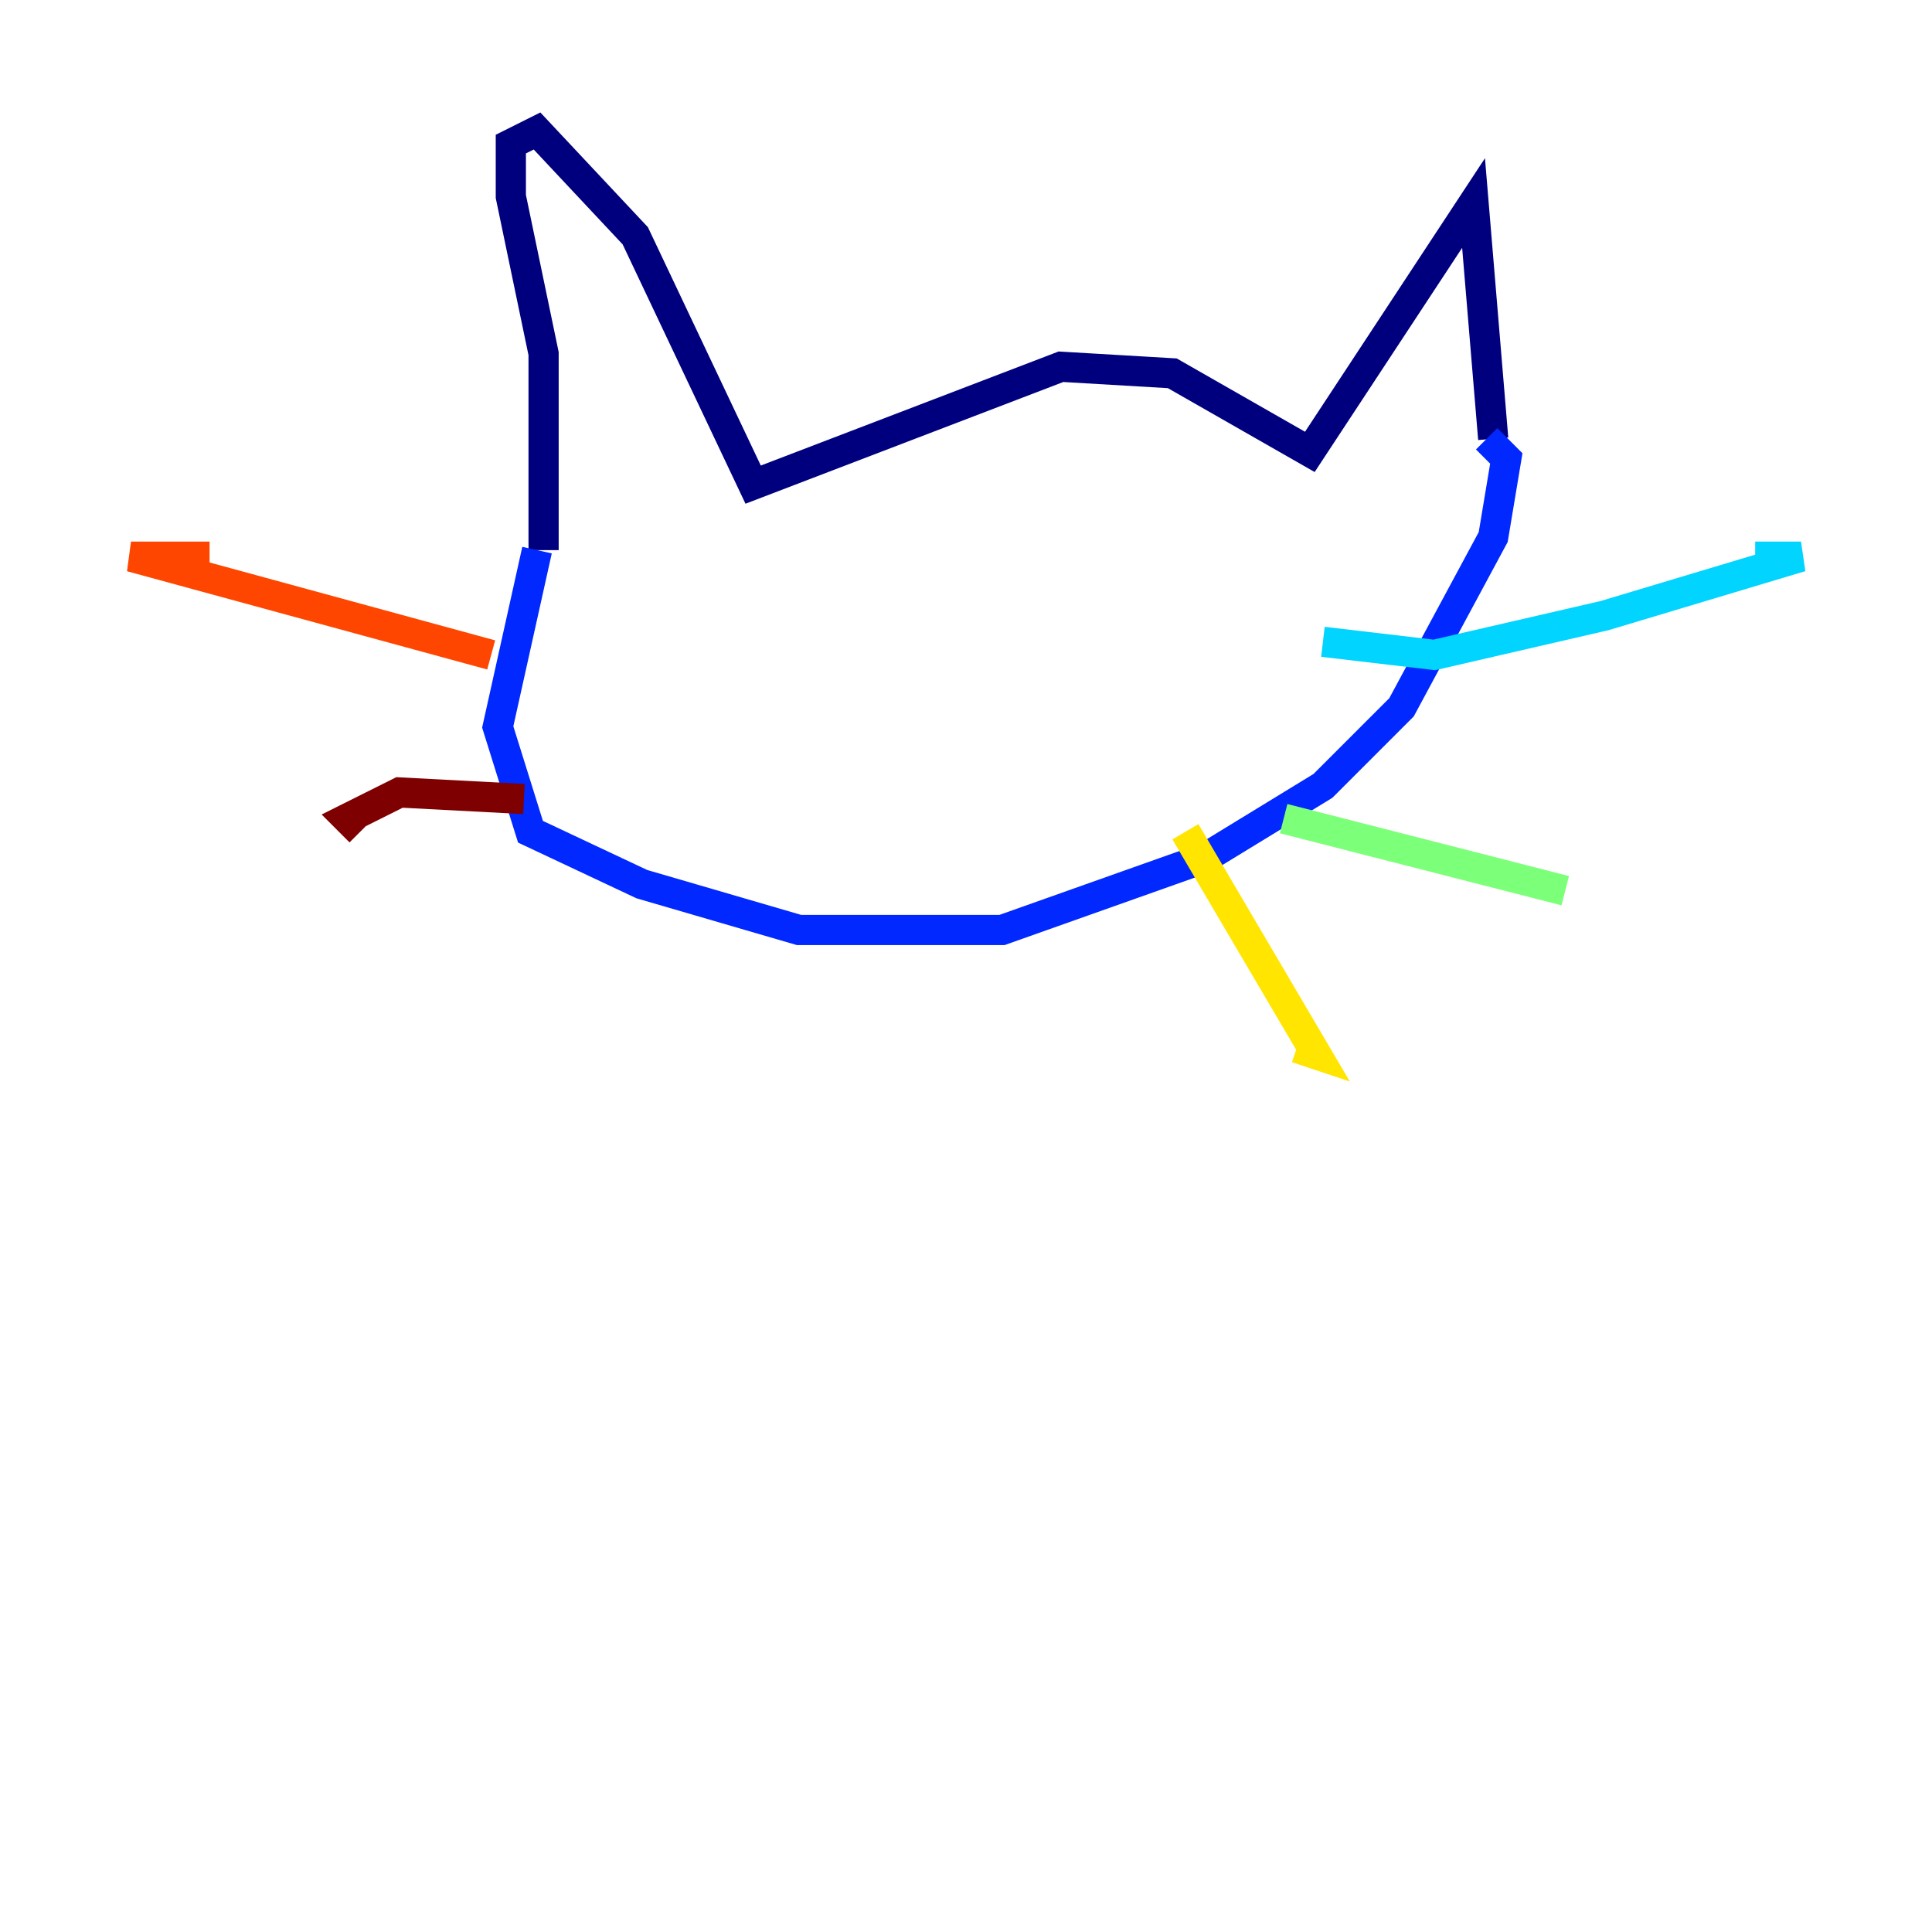 <?xml version="1.0" encoding="utf-8" ?>
<svg baseProfile="tiny" height="128" version="1.2" viewBox="0,0,128,128" width="128" xmlns="http://www.w3.org/2000/svg" xmlns:ev="http://www.w3.org/2001/xml-events" xmlns:xlink="http://www.w3.org/1999/xlink"><defs /><polyline fill="none" points="36.014,36.447 36.014,23.43 33.844,13.017 33.844,9.546 35.58,8.678 42.088,15.62 49.898,32.108 70.291,24.298 77.668,24.732 86.78,29.939 97.627,13.451 98.929,29.071" stroke="#00007f" stroke-width="2" /><polyline fill="none" points="35.58,36.447 32.976,48.163 35.146,55.105 42.522,58.576 52.936,61.614 66.386,61.614 79.837,56.841 87.647,52.068 92.854,46.861 98.929,35.58 99.797,30.373 98.495,29.071" stroke="#0028ff" stroke-width="2" /><polyline fill="none" points="87.647,42.522 95.024,43.39 106.305,40.786 119.322,36.881 116.285,36.881" stroke="#00d4ff" stroke-width="2" /><polyline fill="none" points="85.044,54.237 103.702,59.01" stroke="#7cff79" stroke-width="2" /><polyline fill="none" points="78.536,55.105 87.214,69.858 85.912,69.424" stroke="#ffe500" stroke-width="2" /><polyline fill="none" points="32.542,43.39 8.678,36.881 13.885,36.881" stroke="#ff4600" stroke-width="2" /><polyline fill="none" points="34.712,52.936 26.468,52.502 22.997,54.237 23.864,55.105" stroke="#7f0000" stroke-width="2" /></svg>